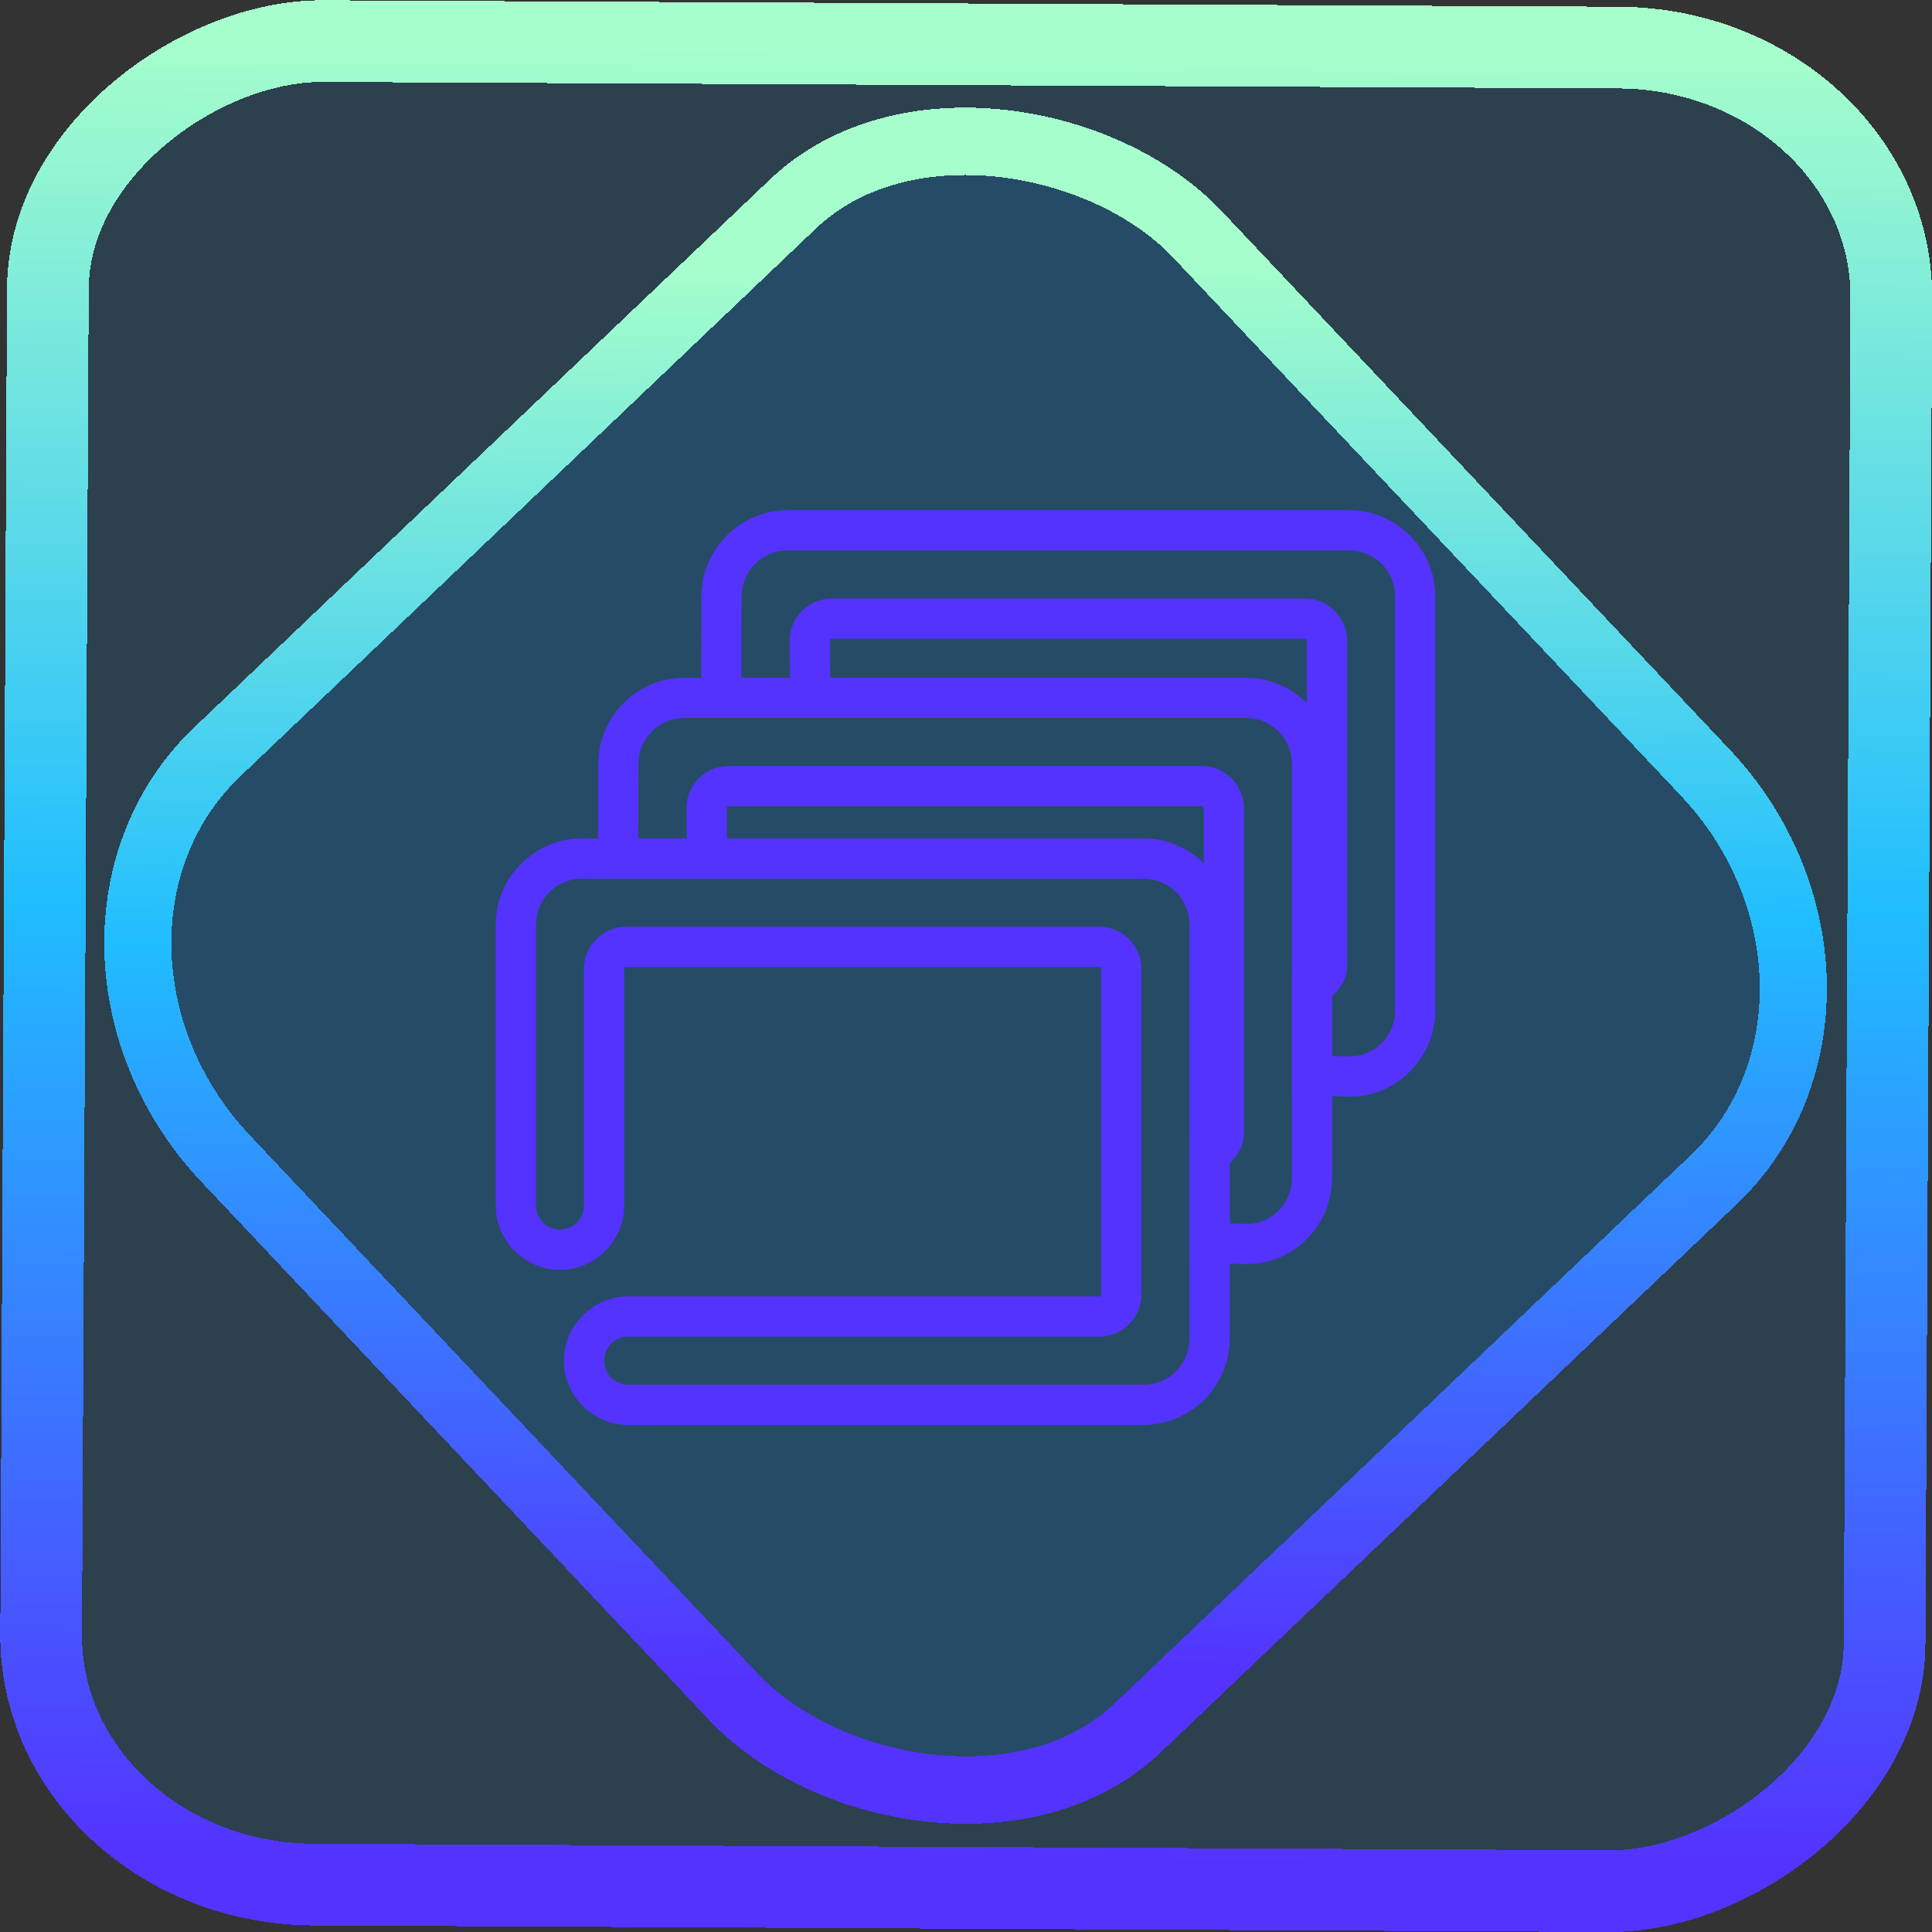 <?xml version="1.0" encoding="UTF-8" standalone="no"?>
<!-- Generator: Gravit.io -->

<svg
   style="isolation:isolate"
   viewBox="0 0 48 48"
   width="48pt"
   height="48pt"
   version="1.1"
   id="svg3"
   sodipodi:docname="org.xfce.terminal.xfwm4.svg"
   inkscape:version="1.1.2 (0a00cf5339, 2022-02-04)"
   xmlns:inkscape="http://www.inkscape.org/namespaces/inkscape"
   xmlns:sodipodi="http://sodipodi.sourceforge.net/DTD/sodipodi-0.dtd"
   xmlns:xlink="http://www.w3.org/1999/xlink"
   xmlns="http://www.w3.org/2000/svg"
   xmlns:svg="http://www.w3.org/2000/svg">
  <rect x="0" y="0" width="48" height="48" fill="#333333" stroke="none"/>
  <defs
     id="defs3">
    <linearGradient
       id="linearGradient3"
       x1="0"
       y1="0.5"
       x2="1"
       y2="0.5"
       gradientTransform="matrix(30.689,0,0,-18.092,20.483,41.21)"
       gradientUnits="userSpaceOnUse">
      <stop
         offset="0%"
         stop-opacity="1"
         style="stop-color:rgb(84,51,255)"
         id="stop1-3" />
      <stop
         offset="51.739%"
         stop-opacity="1"
         style="stop-color:rgb(32,189,255)"
         id="stop2-6" />
      <stop
         offset="98.261%"
         stop-opacity="1"
         style="stop-color:rgb(165,254,203)"
         id="stop3-7" />
    </linearGradient>
    <linearGradient
       inkscape:collect="always"
       xlink:href="#_lgradient_6"
       id="linearGradient872"
       x1="-12.026"
       y1="6.117"
       x2="-0.085"
       y2="6.117"
       gradientUnits="userSpaceOnUse"
       gradientTransform="matrix(3.836,0,0,3.837,-0.005,-0.003)" />
    <linearGradient
       id="_lgradient_1"
       x1="0.183"
       y1="0.249"
       x2="0.903"
       y2="0.903"
       gradientTransform="matrix(24.617,0,0,24.816,10.841,10.09)"
       gradientUnits="userSpaceOnUse">
      <stop
         offset="2.609%"
         stop-opacity="1"
         style="stop-color:rgb(179,255,171)"
         id="stop2-3" />
      <stop
         offset="98.696%"
         stop-opacity="1"
         style="stop-color:rgb(18,255,247)"
         id="stop4" />
    </linearGradient>
    <linearGradient
       inkscape:collect="always"
       xlink:href="#_lgradient_6"
       id="linearGradient15"
       x1="-9.685"
       y1="45.161"
       x2="11.988"
       y2="21.735"
       gradientUnits="userSpaceOnUse"
       gradientTransform="matrix(1.115,0,0,1.115,-0.012,-3.328)" />
    <linearGradient
       inkscape:collect="always"
       xlink:href="#_lgradient_6"
       id="linearGradient1187"
       x1="23.895"
       y1="26.613"
       x2="46.881"
       y2="26.613"
       gradientUnits="userSpaceOnUse" />
    <linearGradient
       inkscape:collect="always"
       xlink:href="#_lgradient_6"
       id="linearGradient1189"
       x1="20.479"
       y1="32.163"
       x2="43.463"
       y2="32.163"
       gradientUnits="userSpaceOnUse" />
    <linearGradient
       inkscape:collect="always"
       xlink:href="#_lgradient_6"
       id="linearGradient1191"
       x1="12.816"
       y1="28.115"
       x2="30.052"
       y2="28.115"
       gradientUnits="userSpaceOnUse" />
  </defs>
  <sodipodi:namedview
     id="namedview3"
     pagecolor="#505050"
     bordercolor="#ffffff"
     borderopacity="1"
     inkscape:showpageshadow="0"
     inkscape:pageopacity="0"
     inkscape:pagecheckerboard="1"
     inkscape:deskcolor="#505050"
     inkscape:document-units="pt"
     inkscape:zoom="9.1923882"
     inkscape:cx="32.037376"
     inkscape:cy="31.982984"
     inkscape:window-width="1600"
     inkscape:window-height="836"
     inkscape:window-x="0"
     inkscape:window-y="0"
     inkscape:window-maximized="1"
     inkscape:current-layer="svg3"
     inkscape:pageshadow="2"
     showgrid="false" />
  <linearGradient
     id="_lgradient_6"
     x1="0"
     y1="0.5"
     x2="1"
     y2="0.5"
     gradientTransform="matrix(48,0,0,-28.297,10.966,29.683)"
     gradientUnits="userSpaceOnUse">
    <stop
       offset="0%"
       stop-opacity="1"
       style="stop-color:rgb(84,51,255)"
       id="stop1" />
    <stop
       offset="51.739%"
       stop-opacity="1"
       style="stop-color:rgb(32,189,255)"
       id="stop2" />
    <stop
       offset="98.261%"
       stop-opacity="1"
       style="stop-color:rgb(165,254,203)"
       id="stop3" />
  </linearGradient>
  <rect
     x="-46.783"
     y="1.225"
     height="45.8"
     rx="6.184"
     shape-rendering="crispEdges"
     id="rect5-6-7-3"
     ry="6.806"
     transform="matrix(0.005,-1,1,0.005,0,0)"
     style="isolation:isolate;fill:#0099ff;fill-opacity:0.135;stroke:url(#linearGradient872);stroke-width:2.03;stroke-miterlimit:4;stroke-dasharray:none;stroke-opacity:1"
     width="45.802" />
  <rect
     x="-15.687"
     y="17.26"
     height="33.346"
     rx="6.792"
     shape-rendering="crispEdges"
     id="rect5-6-6-6-6"
     style="isolation:isolate;fill:#0099ff;fill-opacity:0.135;stroke:url(#linearGradient15);stroke-width:1.672;stroke-miterlimit:4;stroke-dasharray:none;stroke-opacity:1"
     ry="7.474"
     transform="matrix(0.724,-0.689,0.686,0.727,0,0)"
     width="33.338" />
  <path
     style="color:#000000;fill:url(#linearGradient1187);-inkscape-stroke:none"
     d="m 26.094,16.9 c -1.572,0 -2.857,1.288 -2.859,2.857 l -0.008,4.025 h 4.287 l -0.025,-2.562 c 0,-0.04 0.024,-0.064 0.066,-0.064 h 15.674 c 0.042,0 0.062,0.02 0.062,0.064 v 10.785 c 0,0.034 -0.015,0.046 -0.045,0.057 l -0.449,0.156 v 4.074 l 1.881,0.033 c 1.584,0.026 2.869,-1.289 2.869,-2.859 v -11.238 -2.469 c 0,-1.57 -1.286,-2.859 -2.857,-2.859 z m 0,1.332 h 18.596 c 0.849,0 1.525,0.678 1.525,1.527 v 2.469 11.238 c 0,0.849 -0.678,1.541 -1.514,1.527 l -0.572,-0.01 v -1.994 c 0.28,-0.255 0.494,-0.579 0.494,-0.984 V 21.221 c 0,-0.762 -0.631,-1.396 -1.395,-1.396 H 27.555 c -0.764,0 -1.398,0.63 -1.398,1.396 v 0.004 l 0.012,1.227 H 24.562 l 0.004,-2.689 c 0.001,-0.85 0.678,-1.529 1.527,-1.529 z"
     id="path3"
     transform="scale(0.75)" />
  <path
     style="color:#000000;isolation:isolate;fill:url(#linearGradient1189);-inkscape-stroke:none"
     d="m 22.676,22.451 c -1.571,0 -2.857,1.286 -2.859,2.855 v 0.002 l -0.006,3.799 h 4.283 l -0.023,-2.336 c 0,-0.04 0.024,-0.064 0.066,-0.064 h 15.674 c 0.042,0 0.064,0.022 0.064,0.064 v 10.785 c 0,0.03 -0.016,0.046 -0.045,0.057 l -0.428,0.164 v 4.068 l 1.857,0.029 c 1.584,0.026 2.869,-1.287 2.869,-2.857 V 27.779 25.309 c 0,-1.57 -1.287,-2.857 -2.857,-2.857 z m 0,1.332 h 18.596 c 0.85,0 1.525,0.676 1.525,1.525 v 2.471 11.238 c 0,0.849 -0.677,1.539 -1.514,1.525 l -0.549,-0.01 v -2.008 c 0.269,-0.254 0.473,-0.572 0.473,-0.969 V 26.771 c 0,-0.764 -0.633,-1.396 -1.396,-1.396 H 24.137 c -0.764,0 -1.398,0.63 -1.398,1.396 v 0.004 l 0.01,1 h -1.604 l 0.004,-2.465 v -0.002 c 0.002,-0.849 0.678,-1.525 1.527,-1.525 z"
     id="path3-1"
     transform="scale(0.75)" />
  <path
     style="color:#000000;isolation:isolate;fill:url(#linearGradient1191);fill-rule:evenodd;-inkscape-stroke:none"
     d="m 14.461,20.83 c -1.178,0 -2.145,0.967 -2.145,2.145 v 6.977 c 0,0.875 0.72,1.596 1.596,1.596 0.875,0 1.596,-0.72 1.596,-1.596 v -5.881 c 0,-0.032 0.018,-0.047 0.049,-0.047 H 27.312 c 0.031,0 0.047,0.015 0.047,0.047 v 8.09 c 0,0.032 -0.016,0.047 -0.047,0.047 H 15.607 c -0.876,0 -1.596,0.722 -1.596,1.598 0,0.875 0.72,1.596 1.596,1.596 h 12.801 c 1.178,0 2.143,-0.967 2.143,-2.145 v -8.428 -1.854 c 0,-1.178 -0.964,-2.145 -2.143,-2.145 z m 0,1 h 13.947 c 0.637,0 1.143,0.508 1.143,1.145 v 1.854 8.428 c 0,0.637 -0.505,1.145 -1.143,1.145 H 15.607 c -0.334,0 -0.596,-0.262 -0.596,-0.596 0,-0.335 0.261,-0.598 0.596,-0.598 H 27.312 c 0.573,0 1.047,-0.474 1.047,-1.047 v -8.09 c 0,-0.573 -0.474,-1.047 -1.047,-1.047 H 15.557 c -0.573,10e-7 -1.049,0.473 -1.049,1.047 v 5.881 c 0,0.334 -0.262,0.596 -0.596,0.596 -0.335,0 -0.596,-0.262 -0.596,-0.596 v -6.977 c 0,-0.637 0.507,-1.145 1.145,-1.145 z"
     id="path3-5" />
</svg>

